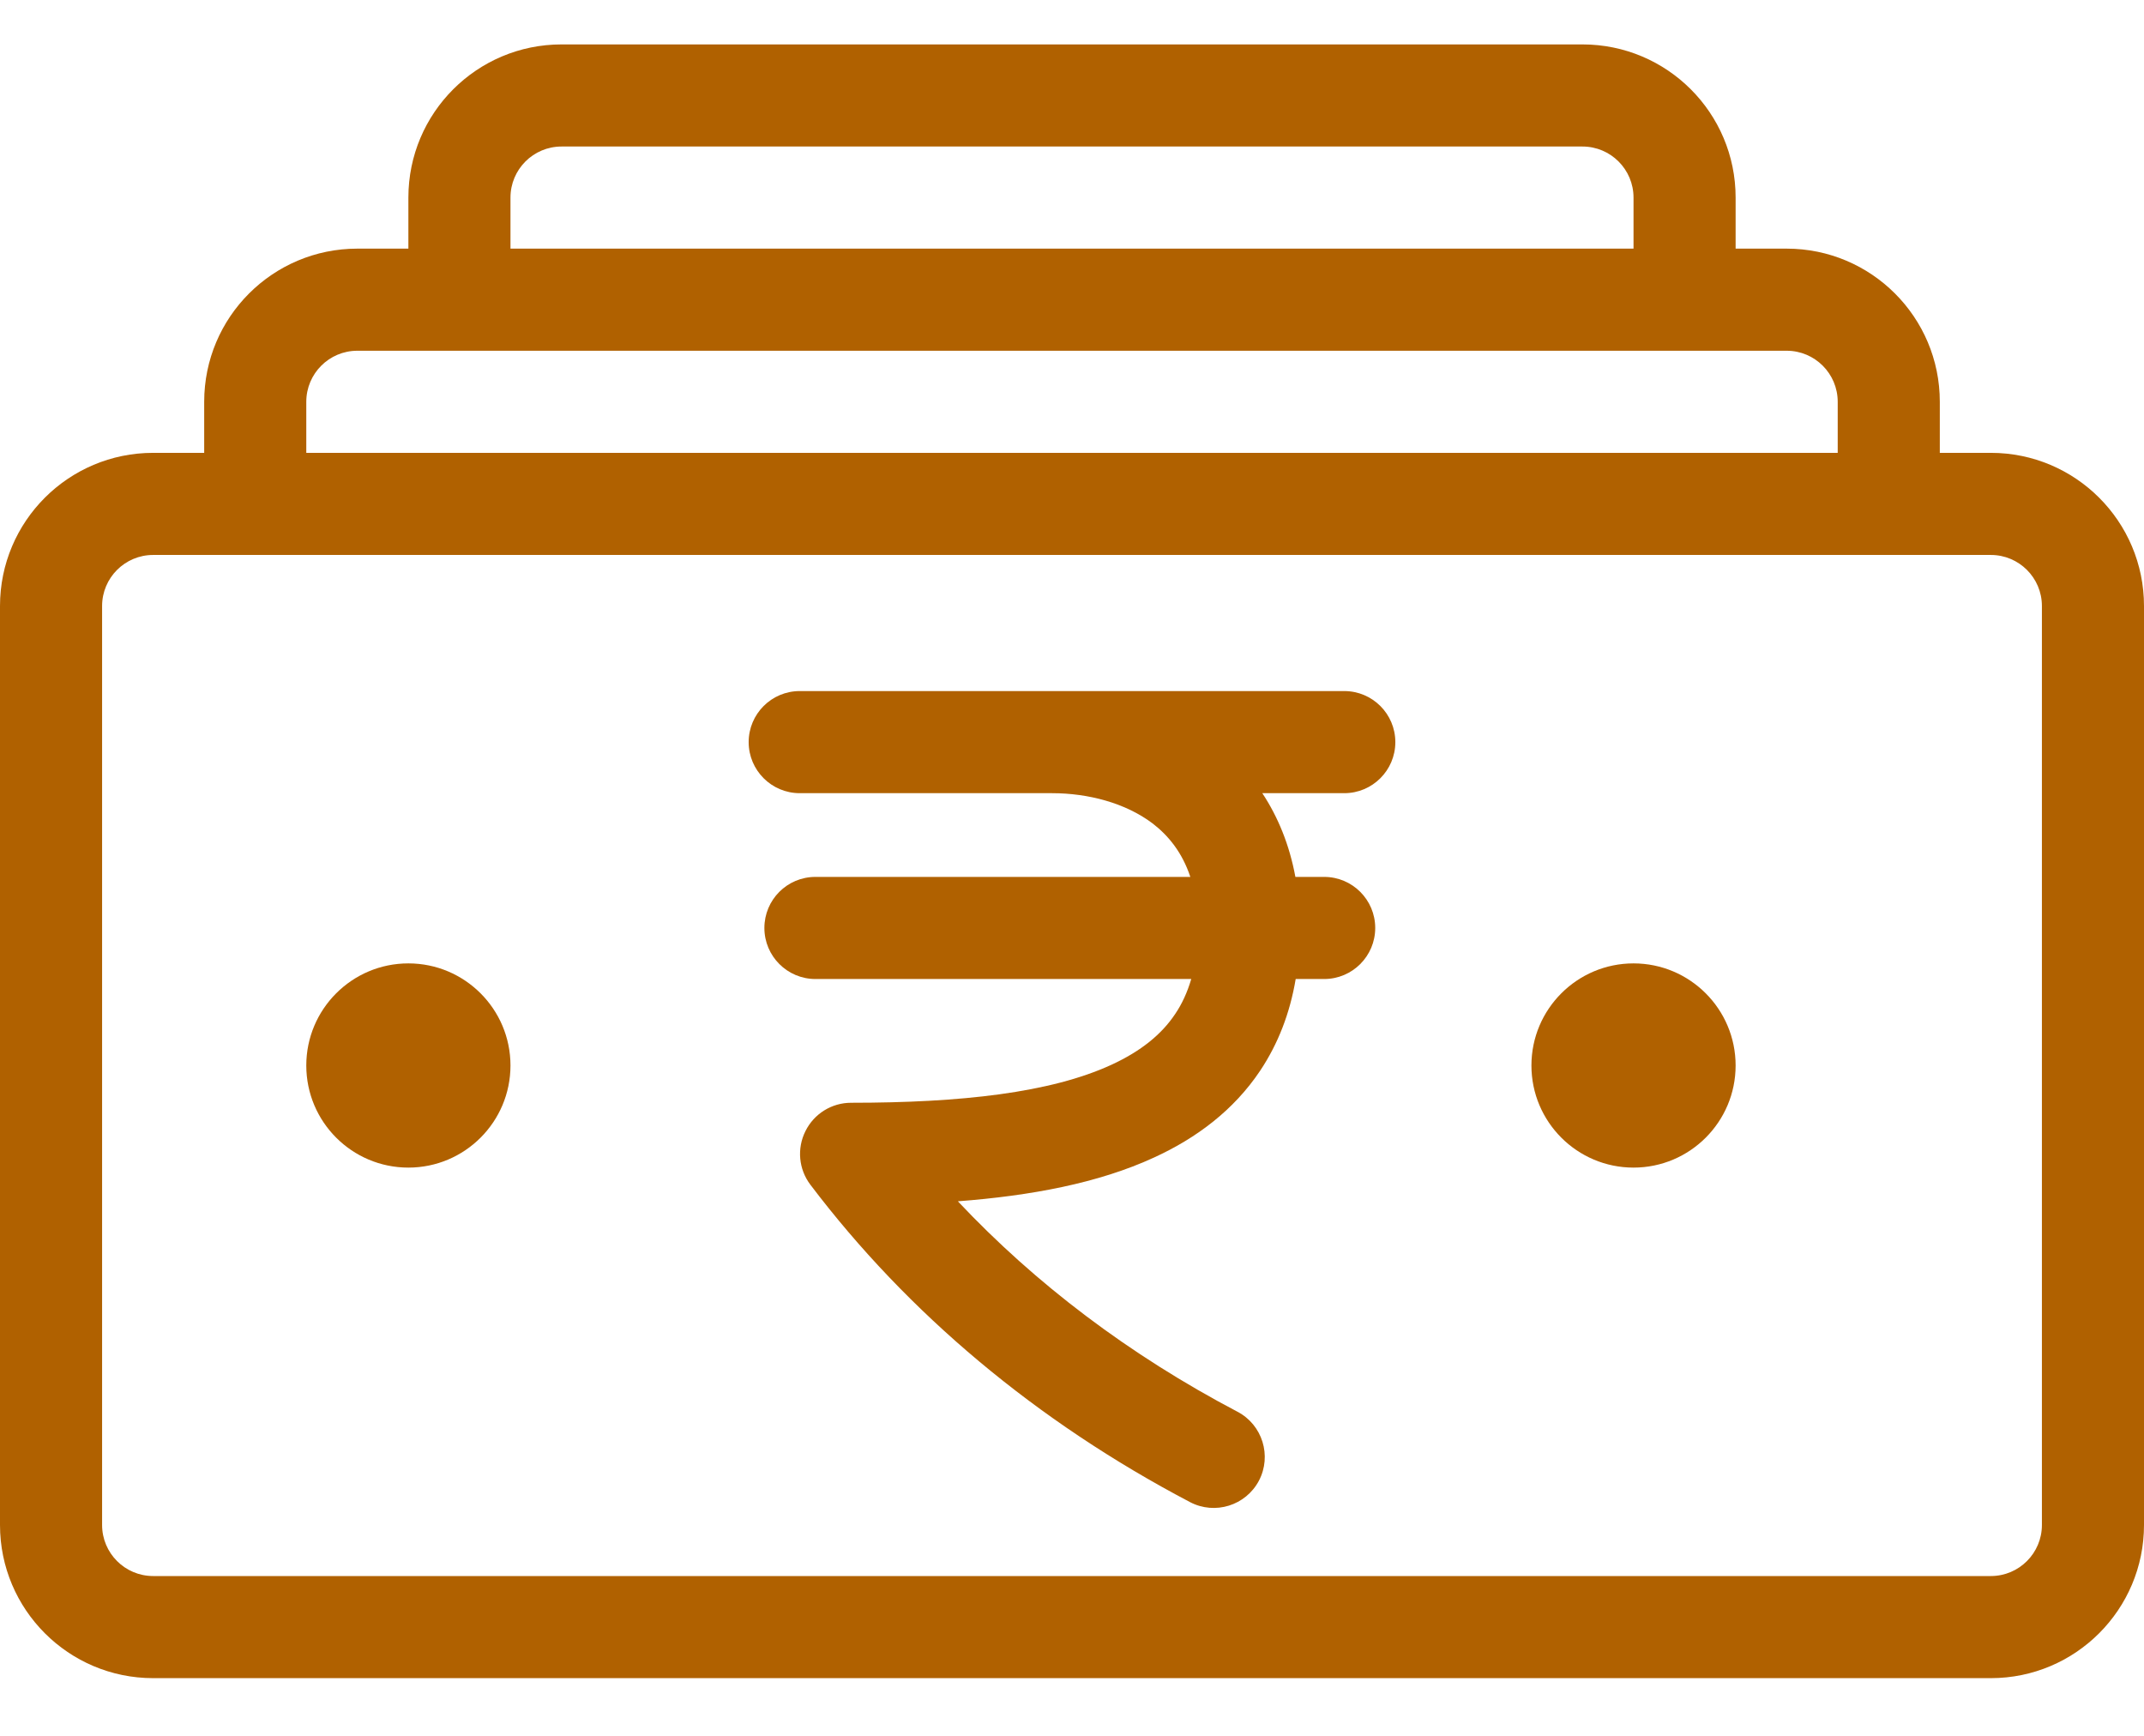 <svg width="21" height="17" viewBox="0 0 21 17" fill="none" xmlns="http://www.w3.org/2000/svg">
<path d="M7.833 6.768C7.557 6.768 7.333 6.992 7.333 7.268C7.333 7.544 7.557 7.768 7.833 7.768H10.303C10.659 7.768 11.024 7.864 11.289 8.064C11.443 8.182 11.579 8.347 11.659 8.588H7.987C7.71 8.588 7.487 8.812 7.487 9.088C7.487 9.364 7.711 9.588 7.987 9.588H11.668C11.629 9.721 11.576 9.834 11.511 9.93C11.378 10.13 11.175 10.295 10.886 10.428C10.289 10.703 9.41 10.8 8.336 10.8C8.146 10.8 7.973 10.908 7.889 11.078C7.804 11.248 7.823 11.451 7.937 11.602C8.892 12.863 10.152 13.921 11.656 14.711C11.9 14.839 12.202 14.745 12.331 14.501C12.459 14.257 12.365 13.954 12.121 13.826C11.061 13.269 10.142 12.572 9.382 11.765C10.093 11.711 10.758 11.588 11.304 11.336C11.719 11.146 12.084 10.873 12.343 10.486C12.519 10.222 12.635 9.922 12.691 9.588H12.97C13.246 9.588 13.47 9.364 13.47 9.088C13.47 8.812 13.246 8.588 12.97 8.588H12.688C12.63 8.274 12.518 8.001 12.364 7.768H13.167C13.443 7.768 13.667 7.544 13.667 7.268C13.667 6.992 13.443 6.768 13.167 6.768H7.833Z" fill="#B06100"/>
<path d="M15 10.435C15 9.883 15.448 9.435 16 9.435C16.552 9.435 17 9.883 17 10.435C17 10.987 16.552 11.435 16 11.435C15.448 11.435 15 10.987 15 10.435Z" fill="#B06100"/>
<path d="M4 9.435C3.448 9.435 3 9.883 3 10.435C3 10.987 3.448 11.435 4 11.435C4.552 11.435 5 10.987 5 10.435C5 9.883 4.552 9.435 4 9.435Z" fill="#B06100"/>
<path fill-rule="evenodd" clip-rule="evenodd" d="M5.5 0.435C4.672 0.435 4 1.106 4 1.935V2.435H3.5C2.672 2.435 2 3.106 2 3.935V4.435H1.5C0.672 4.435 0 5.106 0 5.935V14.935C0 15.763 0.672 16.435 1.5 16.435H19.5C20.328 16.435 21 15.763 21 14.935V5.935C21 5.106 20.328 4.435 19.5 4.435H19V3.935C19 3.106 18.328 2.435 17.5 2.435H17V1.935C17 1.106 16.328 0.435 15.5 0.435H5.5ZM16 2.435V1.935C16 1.659 15.776 1.435 15.5 1.435H5.5C5.224 1.435 5 1.659 5 1.935V2.435H16ZM18 3.935V4.435H3V3.935C3 3.659 3.224 3.435 3.5 3.435H17.5C17.776 3.435 18 3.659 18 3.935ZM1 5.935C1 5.659 1.224 5.435 1.5 5.435H19.5C19.776 5.435 20 5.659 20 5.935V14.935C20 15.211 19.776 15.435 19.5 15.435H1.5C1.224 15.435 1 15.211 1 14.935V5.935Z" fill="#B06100"/>
</svg>
